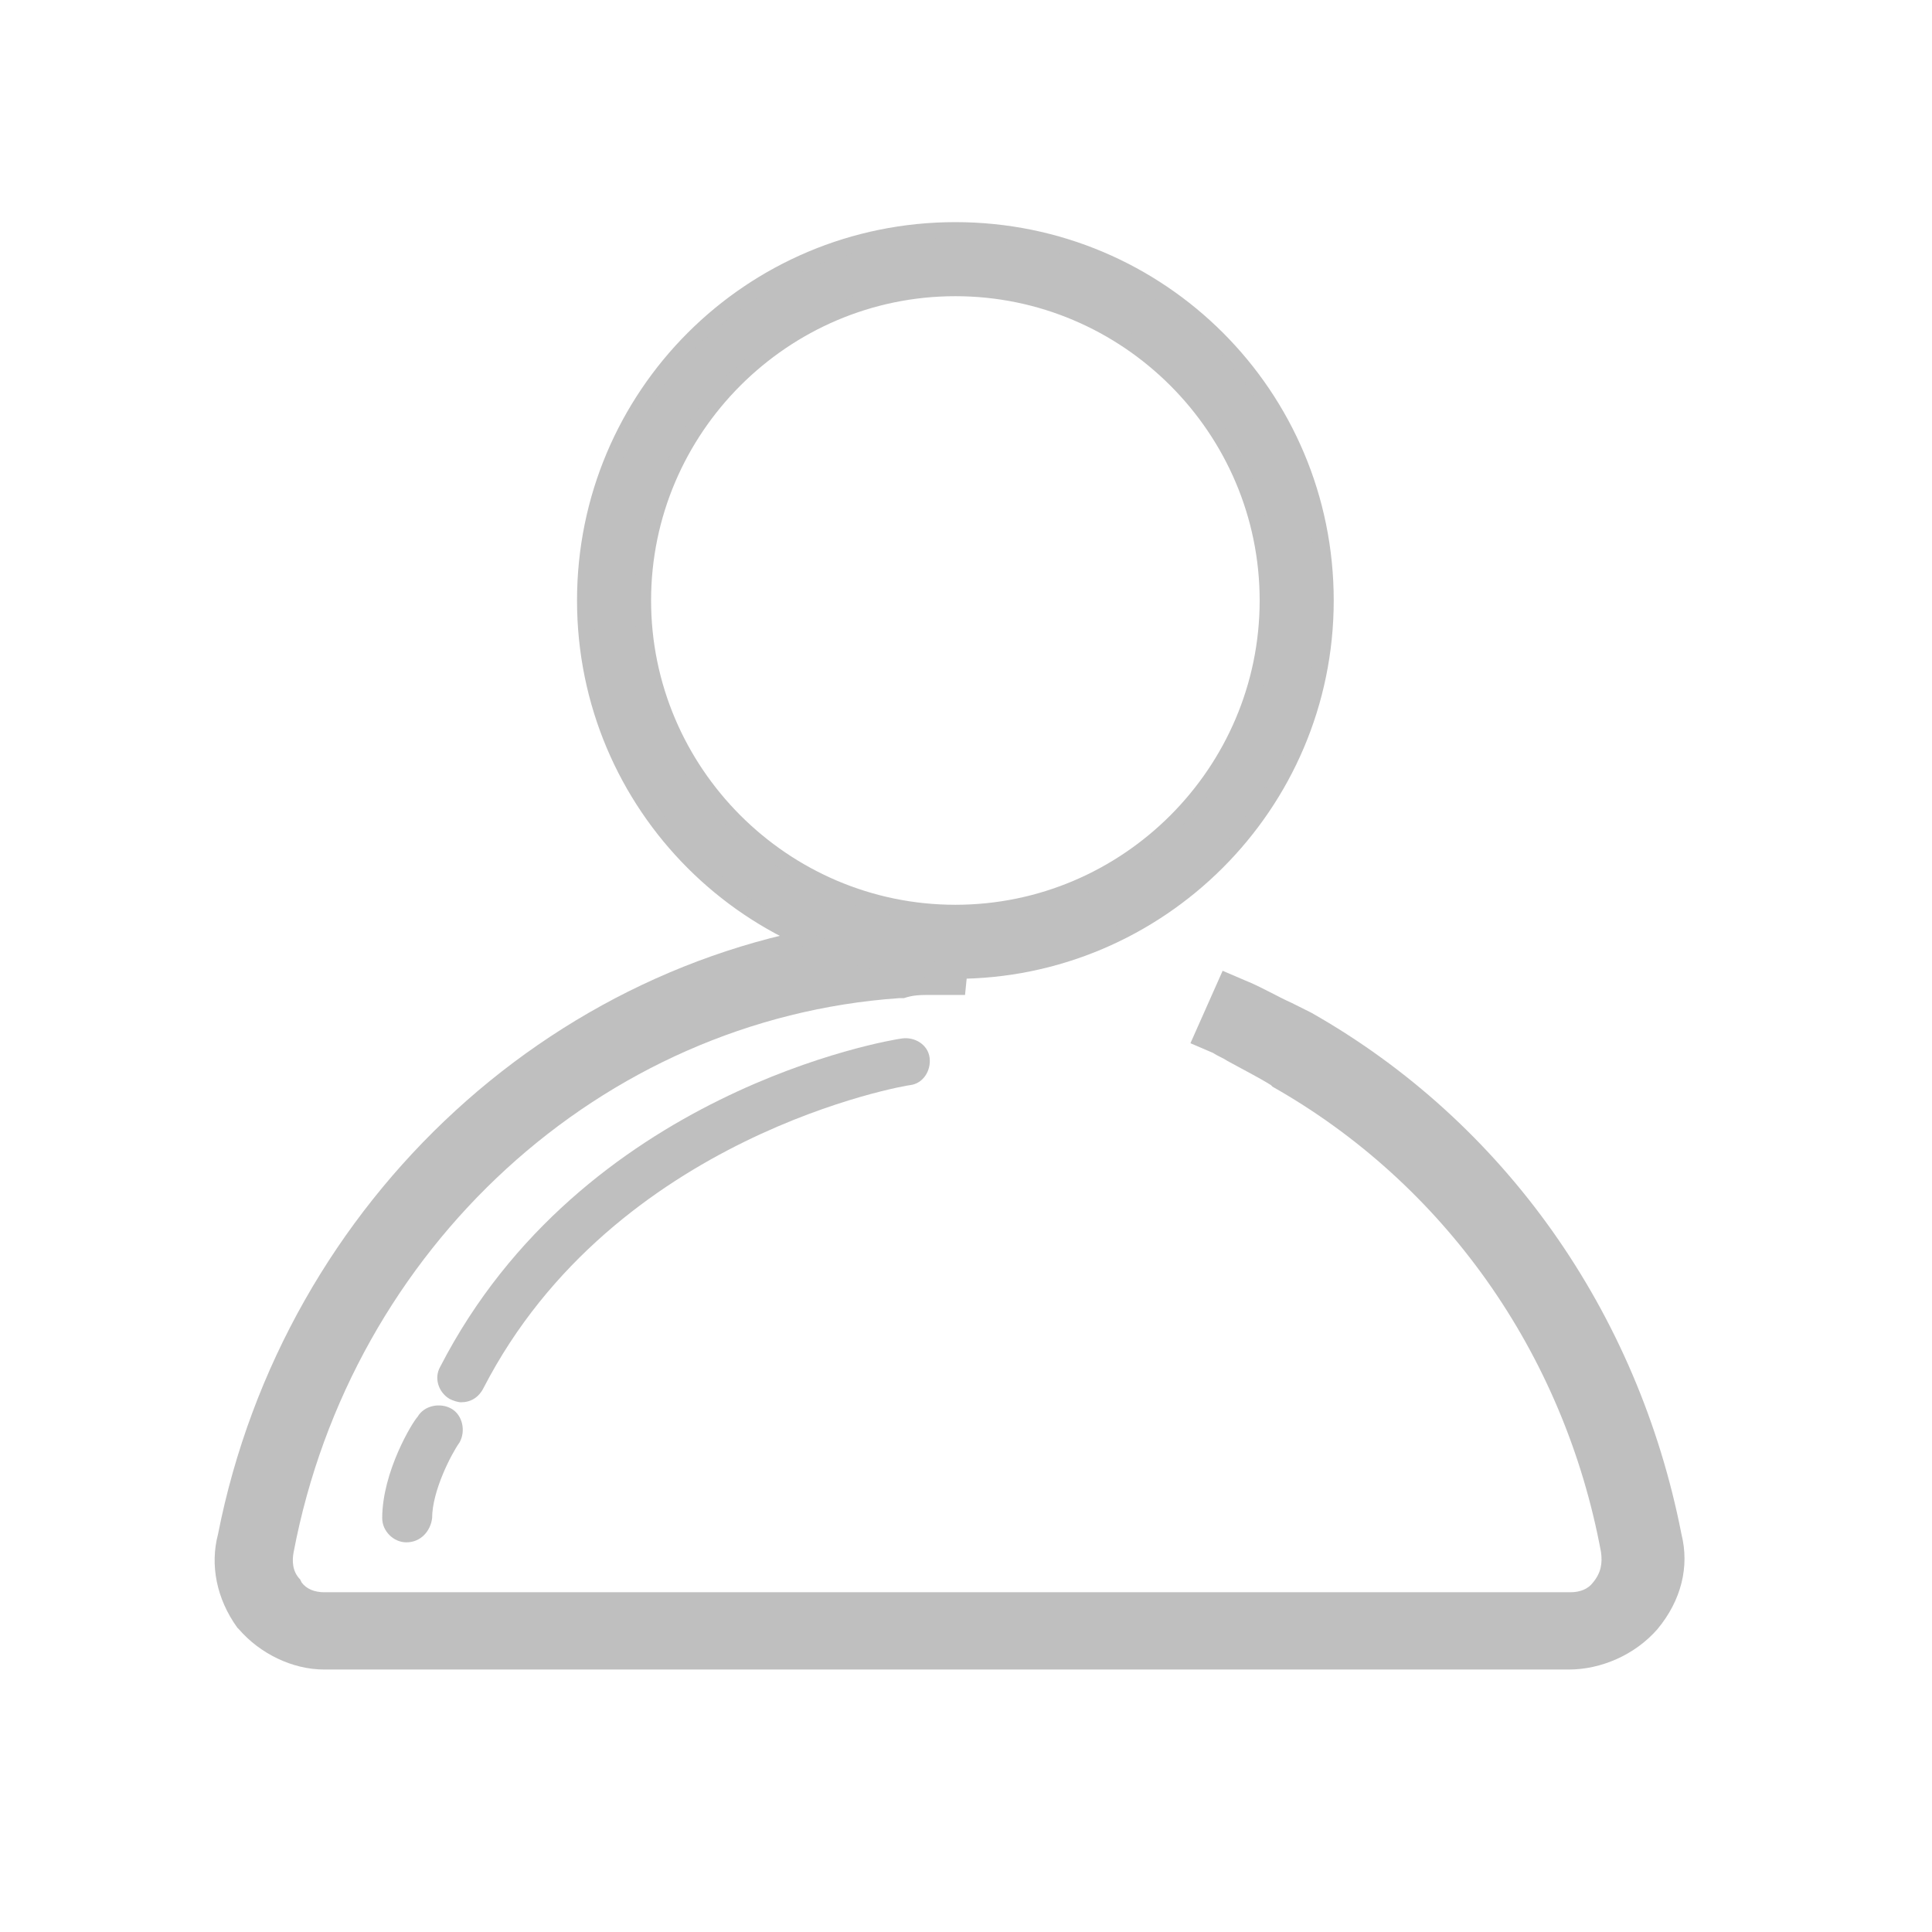 <?xml version="1.0" standalone="no"?><!DOCTYPE svg PUBLIC "-//W3C//DTD SVG 1.1//EN" "http://www.w3.org/Graphics/SVG/1.1/DTD/svg11.dtd"><svg t="1571982844623" class="icon" viewBox="0 0 1024 1024" version="1.1" xmlns="http://www.w3.org/2000/svg" p-id="3624" xmlns:xlink="http://www.w3.org/1999/xlink" width="16" height="16"><defs><style type="text/css"></style></defs><path d="M831.489 884.883H171.862c-17.066 0-34.133-8.533-45.227-21.333l-0.853-0.853c-11.093-15.361-14.507-33.281-10.24-49.493 34.987-177.494 181.761-312.321 356.693-326.828 4.267-0.853 7.68-1.706 11.093-1.706h32.427l-4.267 42.667H494.422c-6.827 0-10.24 0-15.36 1.706h-2.559C318.634 540.137 186.369 661.311 155.648 822.591c-0.853 4.267-0.853 10.24 3.413 14.507l0.853 1.706c2.561 3.413 6.828 5.121 11.947 5.121h660.48c5.12 0 9.386-1.706 11.947-5.121 4.267-5.12 5.12-10.239 4.267-16.213-19.627-105.814-83.627-195.412-174.08-246.613l-0.853-0.853c-6.827-4.268-15.36-8.534-23.04-12.801-2.56-1.706-5.121-2.559-7.68-4.266l-11.947-5.121 17.066-38.4 11.947 5.12c8.533 3.413 17.067 8.533 24.747 11.947l10.239 5.121c102.4 58.027 173.227 158.719 196.267 276.48 4.267 17.066 0 34.987-12.8 50.347-11.947 13.653-29.867 21.333-46.933 21.333z" fill="#bfbfbf" p-id="3625"></path><path d="M506.368 514.537c-107.52 0-196.267-88.747-196.267-196.267S398.848 122.004 506.368 122.004s196.267 88.747 196.267 196.266-89.6 196.268-196.266 196.268z m0-361.813c-92.16 0-165.547 74.24-165.547 165.547s74.241 165.547 165.547 165.547 165.547-74.241 165.547-165.547-74.241-165.547-165.547-165.547z" fill="#bfbfbf" p-id="3626"></path><path d="M506.368 518.803c-110.933 0-200.533-89.6-200.533-200.533S395.435 117.736 506.368 117.736s200.533 89.601 200.533 200.534-90.453 200.533-200.533 200.533z m0-392.533c-105.813 0-192 86.186-192 192s86.187 192 192 192 192-86.187 192-192-86.186-192-192-192z m0 361.813c-93.866 0-169.813-75.947-169.813-169.813s75.947-169.814 169.813-169.814c93.867 0 169.813 75.947 169.813 169.814s-76.8 169.813-169.813 169.813z m0-331.093c-88.747 0-161.28 72.533-161.28 161.28 0 88.747 72.533 161.28 161.28 161.28s161.28-72.534 161.28-161.28c0-88.747-72.533-161.28-161.28-161.28zM244.395 743.23c-1.706 0-4.267-0.853-5.974-1.706-5.973-3.413-8.533-11.093-5.12-17.067 75.094-145.92 238.08-173.227 244.907-174.08 6.827-0.853 13.653 3.413 14.507 10.24 0.853 6.827-3.413 13.653-10.24 14.507-1.706 0-157.013 26.453-226.133 160.426-2.559 5.121-6.827 7.68-11.947 7.68z m-29.014 74.241c-6.826 0-12.8-5.974-12.8-12.801 0-24.746 16.213-51.2 18.773-53.76 3.413-5.973 11.947-7.68 17.92-4.266 5.973 3.413 7.68 11.946 4.266 17.919-4.266 5.973-14.506 25.6-14.506 40.106-0.853 6.827-5.974 12.801-13.654 12.801z" fill="#bfbfbf" p-id="3627"></path></svg>